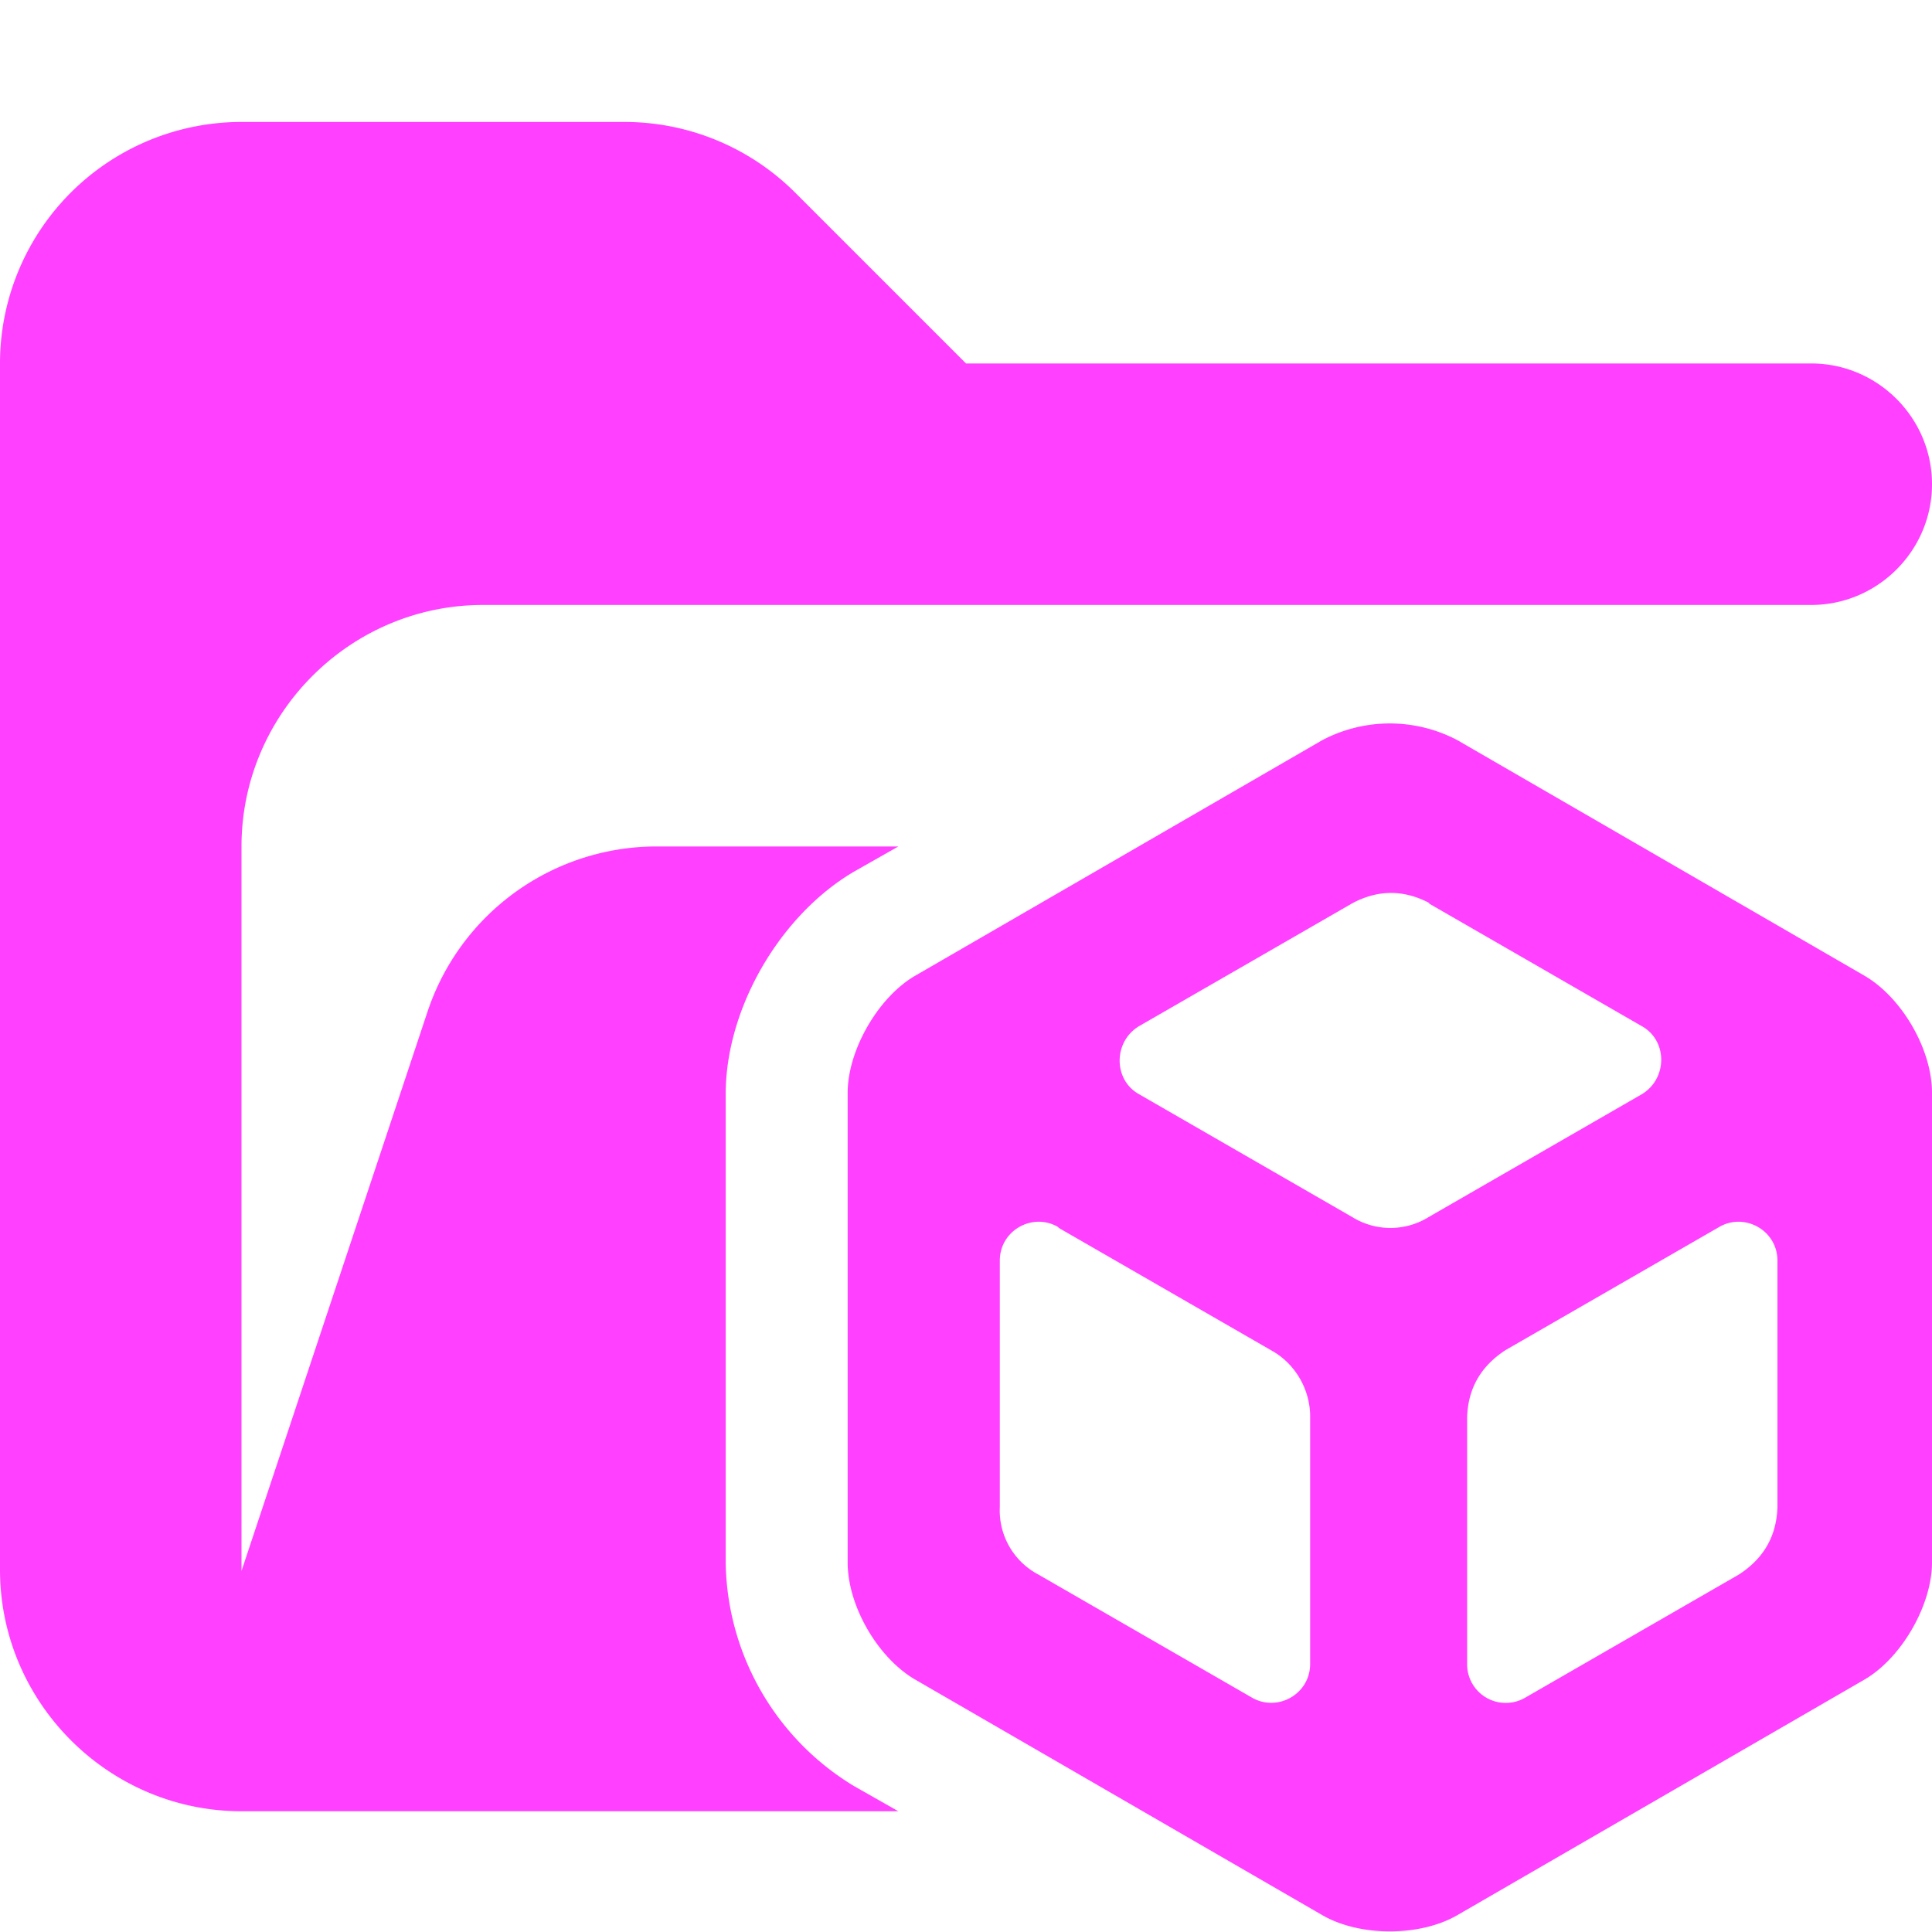<svg xmlns="http://www.w3.org/2000/svg" viewBox="0 0 16 16"><path fill="#ff40ff" d="M7.07 14.79a2.2 2.2 0 0 1-1.06-1.84V9.06c0-.71.45-1.48 1.06-1.84l.37-.21h-2a2 2 0 0 0-1.9 1.37L2 13.01v-6c0-1.1.9-2 2-2h11c.55 0 1-.45 1-1s-.45-1-1-1H8L6.59 1.6a2 2 0 0 0-1.41-.59H2.01A2 2 0 0 0 0 3v10c0 1.1.9 2 2 2h5.44z"/><path fill="#ff40ff" d="m15.44 8.08-3.37-1.95a1.2 1.2 0 0 0-1.12 0L7.58 8.08c-.31.18-.56.62-.56.97v3.89c0 .36.25.79.56.97l3.37 1.95c.31.18.81.18 1.12 0l3.37-1.95c.31-.18.56-.62.56-.97V9.05c0-.36-.25-.79-.56-.97m-3.61-.6L13.6 8.5c.21.12.21.43 0 .56l-1.77 1.02a.6.6 0 0 1-.63 0L9.43 9.06c-.21-.12-.21-.43 0-.56l1.77-1.02q.32-.17.64 0Zm-3.06 2.69 1.77 1.02c.19.11.31.32.31.54v2.05c0 .25-.27.4-.48.28L8.6 13.04a.6.6 0 0 1-.32-.56v-2.04c0-.25.27-.4.48-.28Zm3.38 3.61v-2.04q.01-.36.32-.56l1.77-1.02c.21-.12.48.03.48.28v2.04q-.01.36-.32.56l-1.77 1.02a.32.32 0 0 1-.48-.28"/></svg>